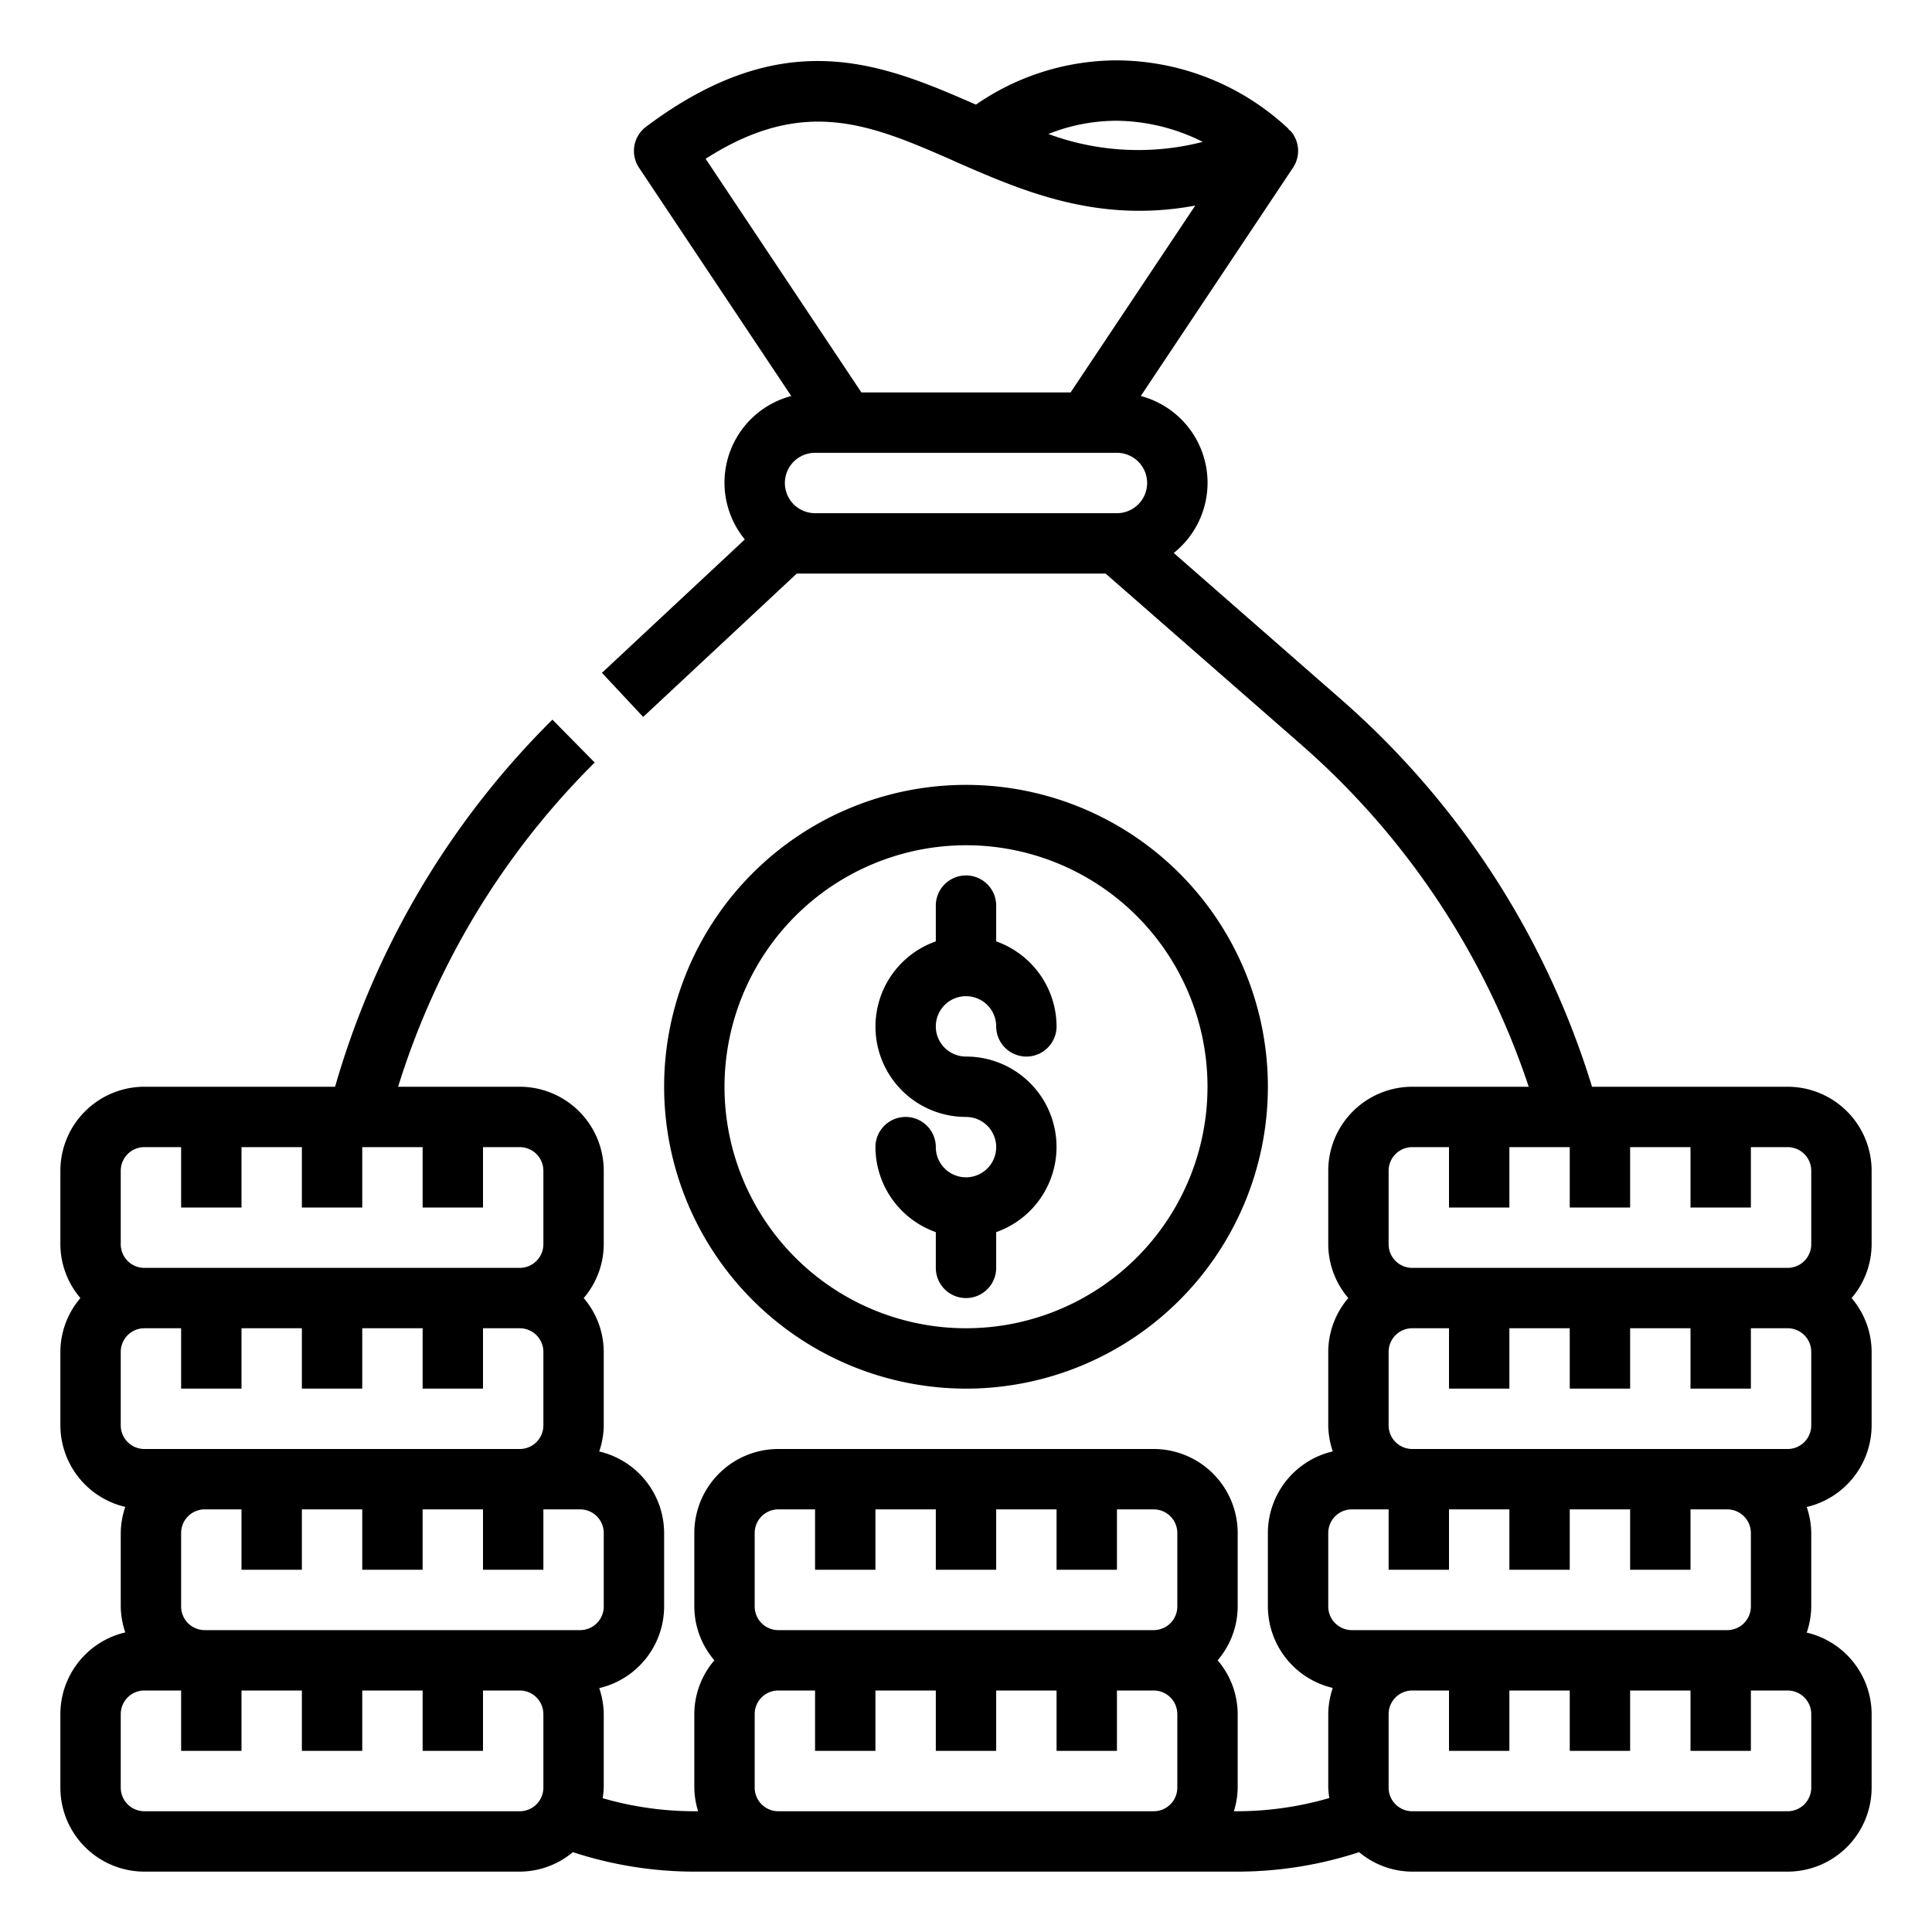 <svg xmlns="http://www.w3.org/2000/svg" viewBox="0 0 64 64" id="money"><path d="M32,46A10,10,0,1,0,22,36,10.011,10.011,0,0,0,32,46Zm0-18a8,8,0,1,1-8,8A8.009,8.009,0,0,1,32,28Z"></path><path d="M32,39a1,1,0,0,1-1-1,1,1,0,0,0-2,0,3,3,0,0,0,2,2.816V42a1,1,0,0,0,2,0V40.816A2.993,2.993,0,0,0,32,35a1,1,0,1,1,1-1,1,1,0,0,0,2,0,3,3,0,0,0-2-2.816V30a1,1,0,0,0-2,0v1.184A2.993,2.993,0,0,0,32,37a1,1,0,0,1,0,2Z"></path><path d="M59.218,36h-6.48a27.909,27.909,0,0,0-8.3-12.82l-5.556-4.862a2.974,2.974,0,0,0-1.092-5.2l5.043-7.564a1,1,0,0,0-.067-1.2c-.025-.028-.057-.045-.084-.071l.008-.008A8.36,8.36,0,0,0,37,2a8.223,8.223,0,0,0-4.671,1.466C29.224,2.108,26,.747,21.4,4.2a1,1,0,0,0-.232,1.355l5.043,7.564a2.967,2.967,0,0,0-1.538,4.751L19.94,22.288l1.366,1.461L26.394,19h10.23l6.5,5.685A25.925,25.925,0,0,1,50.641,36H46.782A2.785,2.785,0,0,0,44,38.782v2.436A2.756,2.756,0,0,0,44.664,43,2.756,2.756,0,0,0,44,44.782v2.436a2.765,2.765,0,0,0,.15.861,2.783,2.783,0,0,0-2.15,2.7v2.436a2.783,2.783,0,0,0,2.15,2.7,2.765,2.765,0,0,0-.15.861v2.436a2.9,2.9,0,0,0,.035.35A10.982,10.982,0,0,1,41,60h-.126A2.74,2.74,0,0,0,41,59.218V56.782A2.756,2.756,0,0,0,40.336,55,2.756,2.756,0,0,0,41,53.218V50.782A2.785,2.785,0,0,0,38.218,48H25.782A2.785,2.785,0,0,0,23,50.782v2.436A2.756,2.756,0,0,0,23.664,55,2.756,2.756,0,0,0,23,56.782v2.436a2.74,2.74,0,0,0,.126.782H23a10.982,10.982,0,0,1-3.035-.432,2.9,2.9,0,0,0,.035-.35V56.782a2.765,2.765,0,0,0-.15-.861,2.783,2.783,0,0,0,2.15-2.7V50.782a2.783,2.783,0,0,0-2.15-2.7,2.765,2.765,0,0,0,.15-.861V44.782A2.756,2.756,0,0,0,19.336,43,2.756,2.756,0,0,0,20,41.218V38.782A2.785,2.785,0,0,0,17.218,36h-4.03A26,26,0,0,1,19.7,25.26L18.3,23.839A28.007,28.007,0,0,0,11.1,36H4.782A2.785,2.785,0,0,0,2,38.782v2.436A2.756,2.756,0,0,0,2.664,43,2.756,2.756,0,0,0,2,44.782v2.436a2.783,2.783,0,0,0,2.15,2.7,2.765,2.765,0,0,0-.15.861v2.436a2.765,2.765,0,0,0,.15.861A2.783,2.783,0,0,0,2,56.782v2.436A2.785,2.785,0,0,0,4.782,62H17.218a2.752,2.752,0,0,0,1.759-.645A12.964,12.964,0,0,0,23,62H41a12.964,12.964,0,0,0,4.023-.645A2.752,2.752,0,0,0,46.782,62H59.218A2.785,2.785,0,0,0,62,59.218V56.782a2.783,2.783,0,0,0-2.15-2.7,2.765,2.765,0,0,0,.15-.861V50.782a2.765,2.765,0,0,0-.15-.861,2.783,2.783,0,0,0,2.15-2.7V44.782A2.756,2.756,0,0,0,61.336,43,2.756,2.756,0,0,0,62,41.218V38.782A2.785,2.785,0,0,0,59.218,36ZM39.844,4.7a8.592,8.592,0,0,1-5.115-.262A6.139,6.139,0,0,1,37,4,6.492,6.492,0,0,1,39.844,4.7Zm-8.233.638c2.249.985,4.732,2.075,7.983,1.472L35.465,13h-6.93l-5.16-7.74C26.649,3.162,28.862,4.13,31.611,5.335ZM27,17a1,1,0,0,1,0-2H37a1,1,0,0,1,0,2ZM20,53.218a.783.783,0,0,1-.782.782H6.782A.783.783,0,0,1,6,53.218V50.782A.783.783,0,0,1,6.782,50H8v2h2V50h2v2h2V50h2v2h2V50h1.218a.783.783,0,0,1,.782.782ZM4,38.782A.783.783,0,0,1,4.782,38H6v2H8V38h2v2h2V38h2v2h2V38h1.218a.783.783,0,0,1,.782.782v2.436a.783.783,0,0,1-.782.782H4.782A.783.783,0,0,1,4,41.218Zm0,6A.783.783,0,0,1,4.782,44H6v2H8V44h2v2h2V44h2v2h2V44h1.218a.783.783,0,0,1,.782.782v2.436a.783.783,0,0,1-.782.782H4.782A.783.783,0,0,1,4,47.218ZM18,59.218a.783.783,0,0,1-.782.782H4.782A.783.783,0,0,1,4,59.218V56.782A.783.783,0,0,1,4.782,56H6v2H8V56h2v2h2V56h2v2h2V56h1.218a.783.783,0,0,1,.782.782Zm7-8.436A.783.783,0,0,1,25.782,50H27v2h2V50h2v2h2V50h2v2h2V50h1.218a.783.783,0,0,1,.782.782v2.436a.783.783,0,0,1-.782.782H25.782A.783.783,0,0,1,25,53.218ZM25.782,60A.783.783,0,0,1,25,59.218V56.782A.783.783,0,0,1,25.782,56H27v2h2V56h2v2h2V56h2v2h2V56h1.218a.783.783,0,0,1,.782.782v2.436a.783.783,0,0,1-.782.782ZM46,38.782A.783.783,0,0,1,46.782,38H48v2h2V38h2v2h2V38h2v2h2V38h1.218a.783.783,0,0,1,.782.782v2.436a.783.783,0,0,1-.782.782H46.782A.783.783,0,0,1,46,41.218Zm-2,12A.783.783,0,0,1,44.782,50H46v2h2V50h2v2h2V50h2v2h2V50h1.218a.783.783,0,0,1,.782.782v2.436a.783.783,0,0,1-.782.782H44.782A.783.783,0,0,1,44,53.218Zm16,8.436a.783.783,0,0,1-.782.782H46.782A.783.783,0,0,1,46,59.218V56.782A.783.783,0,0,1,46.782,56H48v2h2V56h2v2h2V56h2v2h2V56h1.218a.783.783,0,0,1,.782.782Zm0-12a.783.783,0,0,1-.782.782H46.782A.783.783,0,0,1,46,47.218V44.782A.783.783,0,0,1,46.782,44H48v2h2V44h2v2h2V44h2v2h2V44h1.218a.783.783,0,0,1,.782.782Z"></path></svg>